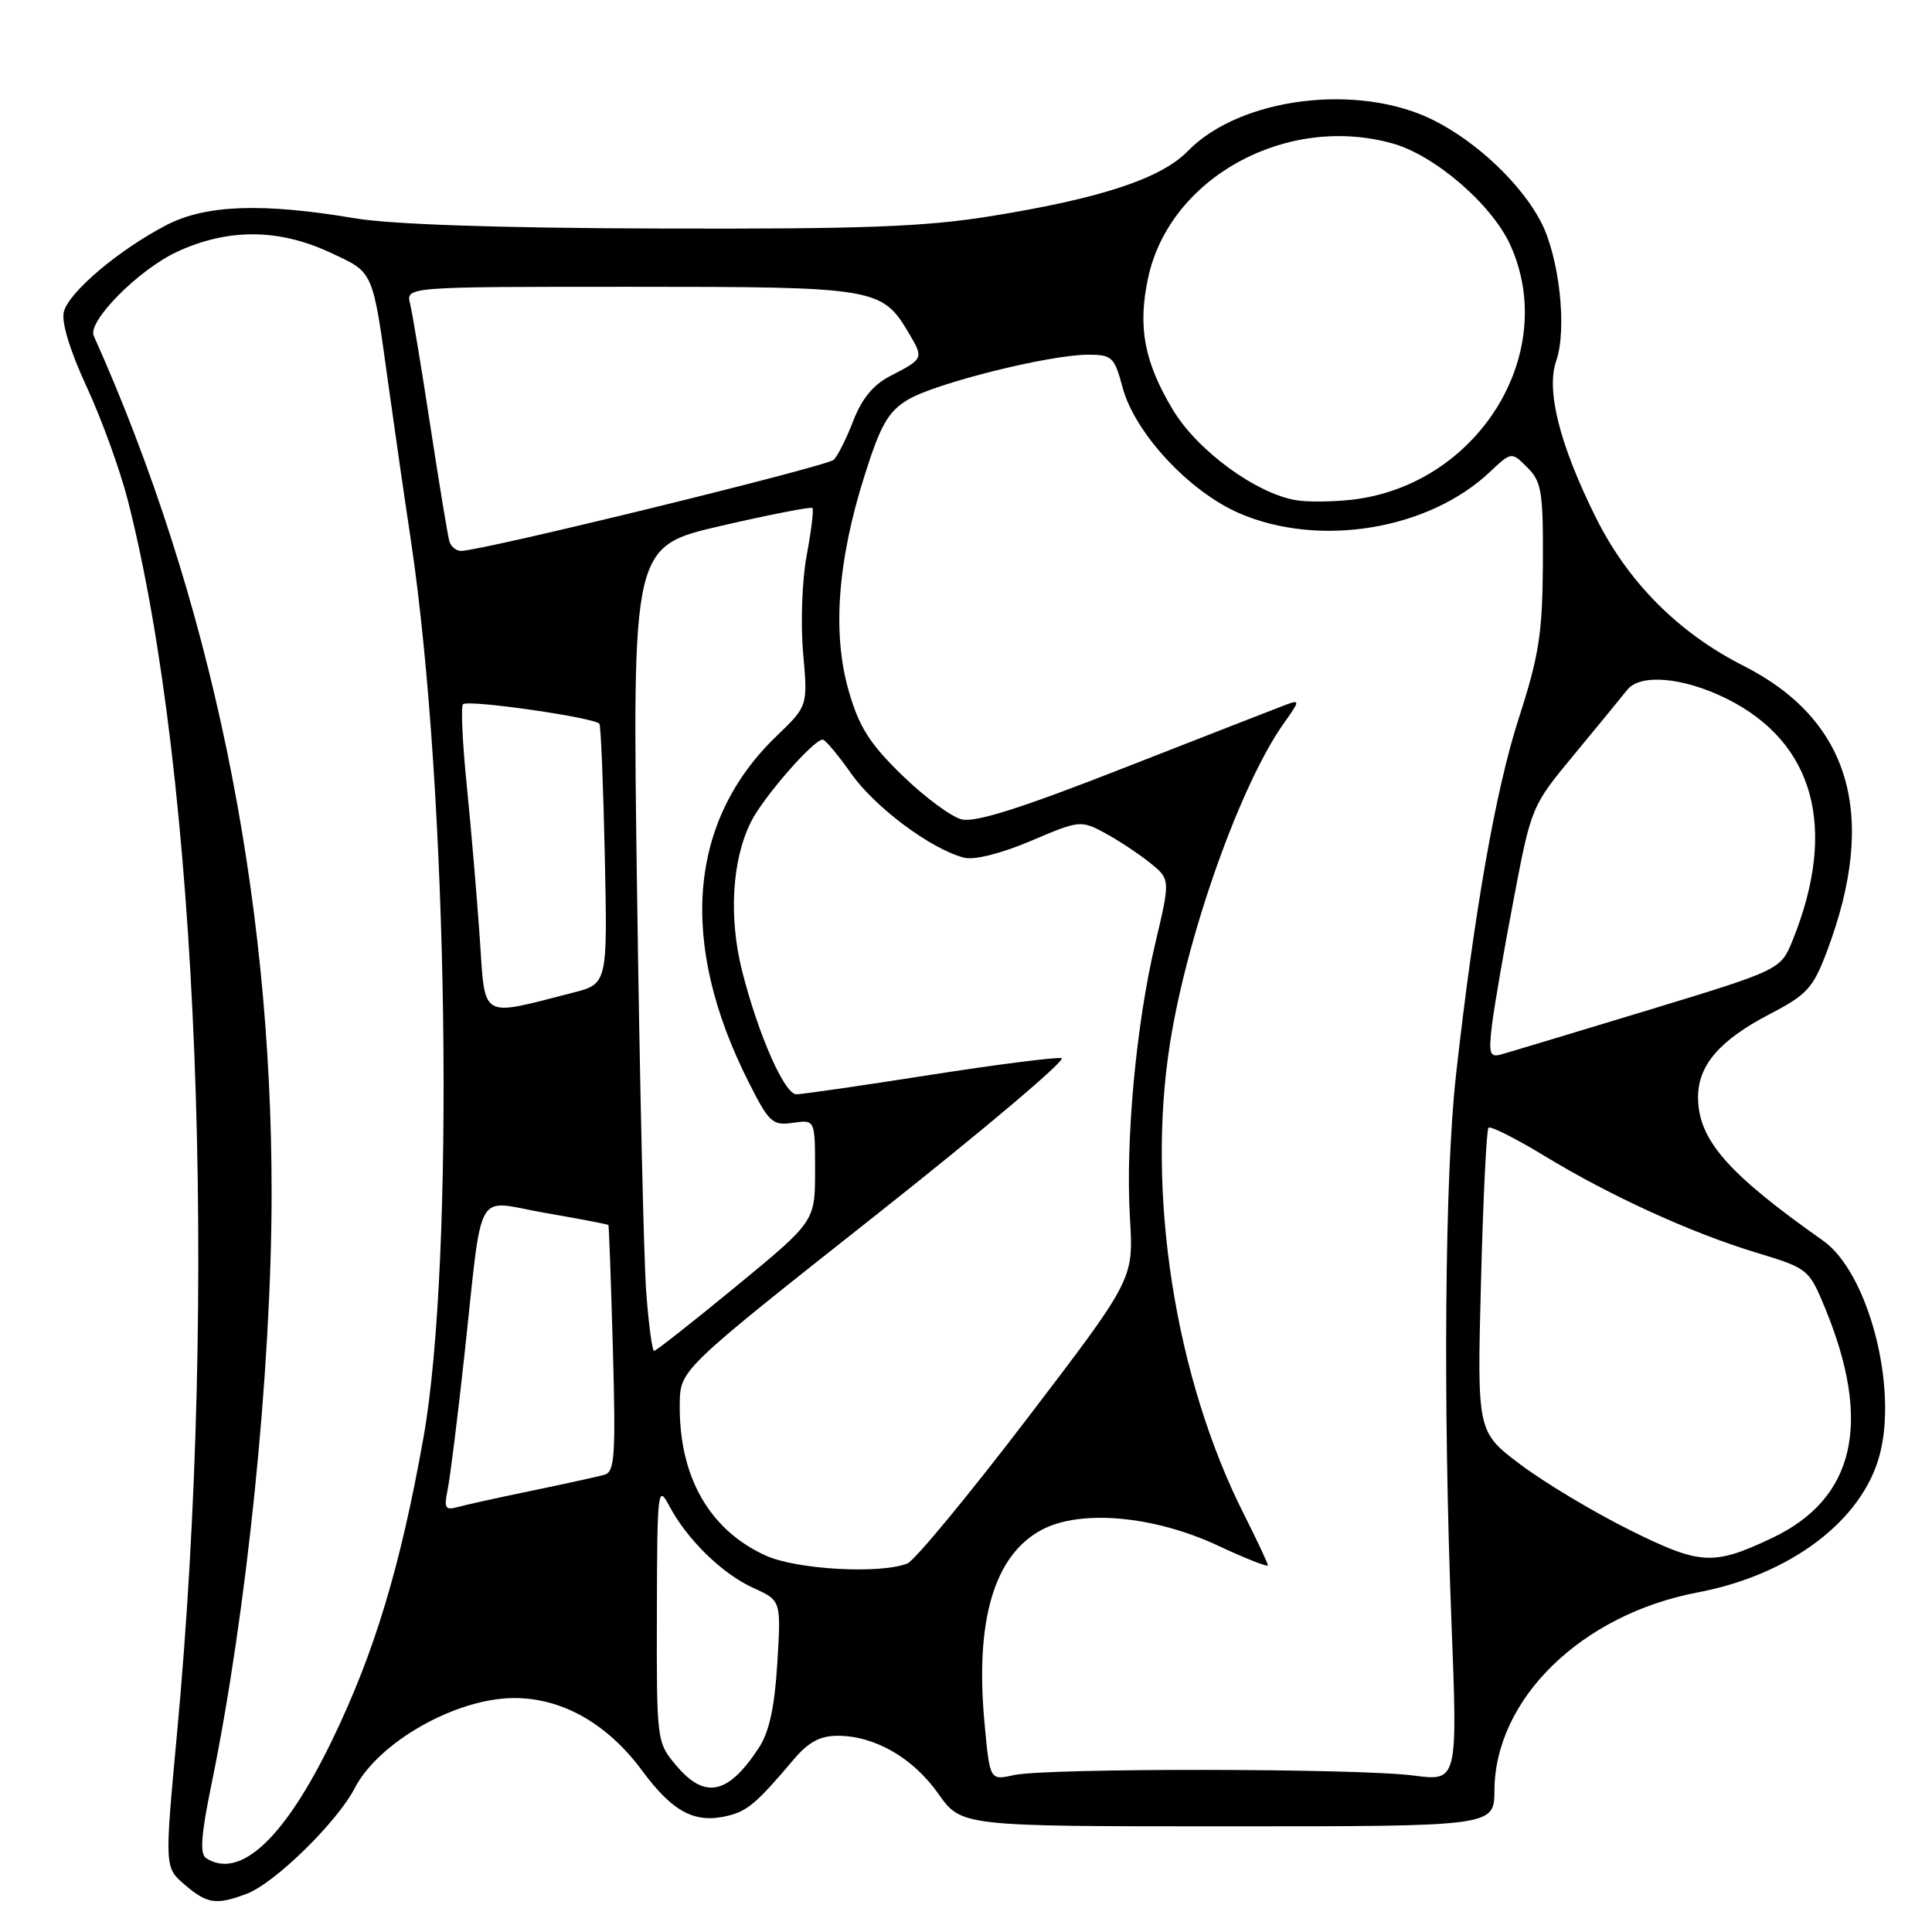 <?xml version="1.0" encoding="UTF-8" standalone="no"?>
<!DOCTYPE svg PUBLIC "-//W3C//DTD SVG 1.1//EN" "http://www.w3.org/Graphics/SVG/1.1/DTD/svg11.dtd" >
<svg xmlns="http://www.w3.org/2000/svg" xmlns:xlink="http://www.w3.org/1999/xlink" version="1.1" viewBox="0 0 256 256">
 <g >
 <path fill="currentColor"
d=" M 32.68 250.94 C 36.38 249.56 44.67 241.45 47.00 236.94 C 50.18 230.81 60.46 225.00 68.15 225.00 C 74.50 225.00 80.49 228.40 85.07 234.60 C 89.18 240.16 92.11 241.69 96.53 240.58 C 99.08 239.94 100.33 238.86 105.16 233.15 C 107.12 230.83 108.66 230.00 111.01 230.00 C 115.91 230.00 120.99 232.93 124.34 237.69 C 127.39 242.00 127.39 242.00 162.69 242.00 C 198.00 242.00 198.00 242.00 198.02 237.25 C 198.08 225.12 209.55 213.93 224.93 211.01 C 237.21 208.68 246.70 201.54 249.05 192.84 C 251.51 183.73 247.53 168.59 241.56 164.39 C 228.90 155.47 225.01 151.01 225.00 145.38 C 225.00 141.16 227.85 137.84 234.47 134.39 C 239.47 131.79 240.24 130.94 242.10 126.00 C 248.88 108.00 245.18 95.39 231.00 88.21 C 222.37 83.84 215.68 77.10 211.42 68.50 C 206.65 58.89 204.85 51.73 206.20 47.84 C 207.67 43.65 206.63 34.14 204.20 29.43 C 201.60 24.41 195.74 18.84 190.00 15.95 C 180.04 10.94 164.33 12.89 157.40 20.01 C 153.85 23.66 145.88 26.29 131.30 28.64 C 122.50 30.06 114.40 30.36 87.50 30.28 C 66.00 30.22 51.89 29.74 47.00 28.92 C 34.72 26.85 27.21 27.13 22.00 29.85 C 15.69 33.15 9.11 38.72 8.46 41.32 C 8.11 42.68 9.27 46.48 11.51 51.31 C 13.49 55.60 15.93 62.34 16.94 66.30 C 26.26 102.82 28.95 170.77 23.43 229.97 C 21.81 247.44 21.81 247.44 24.46 249.72 C 27.44 252.28 28.64 252.46 32.68 250.94 Z  M 27.33 246.23 C 26.45 245.67 26.63 243.19 28.04 236.34 C 32.73 213.45 35.97 181.59 35.99 158.22 C 36.02 118.15 27.94 79.15 12.42 44.49 C 11.57 42.59 18.36 35.74 23.43 33.38 C 30.15 30.25 36.90 30.27 43.72 33.45 C 49.59 36.18 49.33 35.60 51.47 51.00 C 52.27 56.78 53.60 66.00 54.43 71.50 C 59.42 104.76 60.30 166.95 56.11 190.50 C 53.07 207.57 49.62 219.00 44.00 230.60 C 37.73 243.55 31.83 249.09 27.33 246.23 Z  M 89.59 233.92 C 87.02 230.87 87.00 230.72 87.04 213.67 C 87.08 197.42 87.16 196.66 88.66 199.50 C 91.01 203.97 95.71 208.56 99.84 210.42 C 103.50 212.08 103.50 212.08 103.00 220.34 C 102.65 226.15 101.93 229.48 100.58 231.55 C 96.50 237.80 93.41 238.47 89.59 233.92 Z  M 130.46 228.38 C 129.17 214.69 131.74 206.03 138.07 202.69 C 143.22 199.97 152.95 200.85 161.40 204.81 C 165.03 206.51 168.00 207.68 168.00 207.42 C 168.00 207.16 166.59 204.14 164.86 200.72 C 155.67 182.54 151.84 157.97 155.07 138.00 C 157.41 123.47 164.44 103.81 170.14 95.80 C 172.24 92.86 172.26 92.69 170.45 93.36 C 169.38 93.76 159.82 97.49 149.22 101.64 C 135.31 107.10 129.24 109.02 127.41 108.57 C 126.03 108.22 122.48 105.59 119.53 102.72 C 115.23 98.53 113.83 96.33 112.46 91.55 C 110.27 83.97 110.97 74.35 114.54 63.07 C 116.67 56.32 117.67 54.57 120.27 52.98 C 123.85 50.80 139.04 47.00 144.17 47.00 C 147.35 47.00 147.66 47.29 148.75 51.34 C 150.36 57.37 157.56 65.13 164.22 68.01 C 174.80 72.59 189.27 70.21 197.39 62.56 C 200.28 59.84 200.28 59.84 202.39 61.95 C 204.28 63.84 204.49 65.16 204.44 74.78 C 204.38 83.95 203.92 86.90 201.24 95.19 C 198.17 104.70 195.36 120.70 192.92 142.50 C 191.45 155.72 191.20 185.73 192.32 214.77 C 193.15 236.03 193.15 236.03 187.32 235.27 C 180.00 234.30 138.59 234.26 134.33 235.21 C 131.16 235.92 131.16 235.92 130.46 228.38 Z  M 101.46 206.12 C 93.96 202.71 89.94 195.62 90.07 186.00 C 90.13 181.50 90.13 181.50 116.07 161.00 C 130.33 149.72 141.40 140.37 140.66 140.21 C 139.93 140.05 132.01 141.06 123.07 142.46 C 114.14 143.86 106.24 145.00 105.53 145.00 C 103.96 145.00 100.54 137.27 98.37 128.81 C 96.53 121.61 96.97 113.93 99.53 108.86 C 101.18 105.59 107.80 98.00 109.01 98.00 C 109.34 98.00 111.05 100.03 112.80 102.52 C 115.96 107.00 123.42 112.55 127.76 113.65 C 129.11 113.99 132.64 113.10 136.59 111.43 C 143.01 108.69 143.23 108.67 146.37 110.36 C 148.13 111.31 150.82 113.08 152.33 114.29 C 155.09 116.50 155.09 116.50 153.08 125.00 C 150.53 135.76 149.11 151.18 149.73 161.50 C 150.20 169.50 150.20 169.50 136.08 188.00 C 128.31 198.17 121.18 206.80 120.23 207.17 C 116.63 208.60 105.55 207.98 101.46 206.12 Z  M 215.82 202.67 C 211.05 200.29 204.57 196.40 201.43 194.03 C 195.72 189.72 195.72 189.72 196.24 169.82 C 196.52 158.87 196.97 149.70 197.23 149.43 C 197.50 149.17 200.82 150.84 204.61 153.14 C 213.39 158.48 224.07 163.36 232.81 166.01 C 239.57 168.06 239.70 168.17 241.82 173.30 C 248.12 188.56 245.79 198.63 234.73 203.83 C 226.97 207.49 225.30 207.39 215.82 202.67 Z  M 59.32 197.36 C 59.64 195.79 60.62 187.97 61.49 180.00 C 64.05 156.63 62.69 159.07 72.25 160.72 C 76.77 161.50 80.54 162.22 80.62 162.32 C 80.69 162.42 80.96 169.81 81.21 178.74 C 81.60 192.92 81.46 195.03 80.08 195.42 C 79.21 195.66 74.90 196.61 70.50 197.52 C 66.10 198.43 61.65 199.41 60.61 199.70 C 58.99 200.15 58.81 199.82 59.32 197.36 Z  M 85.63 171.25 C 85.31 166.99 84.76 143.00 84.41 117.95 C 83.77 72.40 83.77 72.40 95.53 69.68 C 102.00 68.19 107.46 67.12 107.65 67.31 C 107.84 67.50 107.50 70.33 106.89 73.58 C 106.28 76.86 106.07 82.64 106.42 86.53 C 107.04 93.55 107.04 93.55 102.90 97.53 C 91.19 108.77 89.88 124.92 99.18 143.35 C 101.91 148.77 102.36 149.17 105.07 148.78 C 108.00 148.35 108.00 148.35 108.00 155.09 C 108.00 161.84 108.00 161.84 97.57 170.42 C 91.83 175.14 86.93 179.00 86.67 179.00 C 86.42 179.00 85.95 175.51 85.63 171.25 Z  M 197.69 135.85 C 197.98 133.46 199.27 125.95 200.57 119.16 C 202.92 106.82 202.92 106.82 208.71 99.83 C 211.89 95.98 215.00 92.20 215.61 91.42 C 217.33 89.22 223.08 89.74 228.83 92.60 C 240.41 98.38 243.52 109.74 237.55 124.55 C 235.96 128.50 235.96 128.50 218.23 133.90 C 208.48 136.86 199.75 139.49 198.83 139.74 C 197.41 140.12 197.24 139.56 197.69 135.85 Z  M 63.57 124.27 C 63.20 118.90 62.43 109.86 61.86 104.18 C 61.28 98.50 61.05 93.62 61.35 93.32 C 62.01 92.66 78.95 95.10 79.43 95.92 C 79.62 96.24 79.94 104.12 80.14 113.43 C 80.50 130.37 80.50 130.37 75.86 131.55 C 63.47 134.72 64.32 135.22 63.57 124.27 Z  M 59.55 71.75 C 59.34 71.06 58.21 64.20 57.03 56.50 C 55.86 48.80 54.64 41.49 54.34 40.25 C 53.78 38.00 53.78 38.00 83.49 38.00 C 116.14 38.00 116.87 38.12 120.46 44.20 C 122.41 47.50 122.39 47.54 117.93 49.84 C 115.73 50.97 114.18 52.85 113.08 55.72 C 112.19 58.04 111.02 60.38 110.48 60.92 C 109.59 61.80 63.82 73.00 61.09 73.00 C 60.46 73.00 59.76 72.44 59.55 71.75 Z  M 171.86 66.30 C 166.50 65.46 158.65 59.72 155.39 54.26 C 151.60 47.93 150.74 43.30 152.13 36.82 C 154.98 23.55 170.42 15.06 184.53 19.01 C 190.13 20.58 197.68 27.09 200.12 32.46 C 206.68 46.91 195.75 64.39 179.00 66.23 C 176.53 66.50 173.31 66.53 171.86 66.30 Z "/>
</g>
</svg>